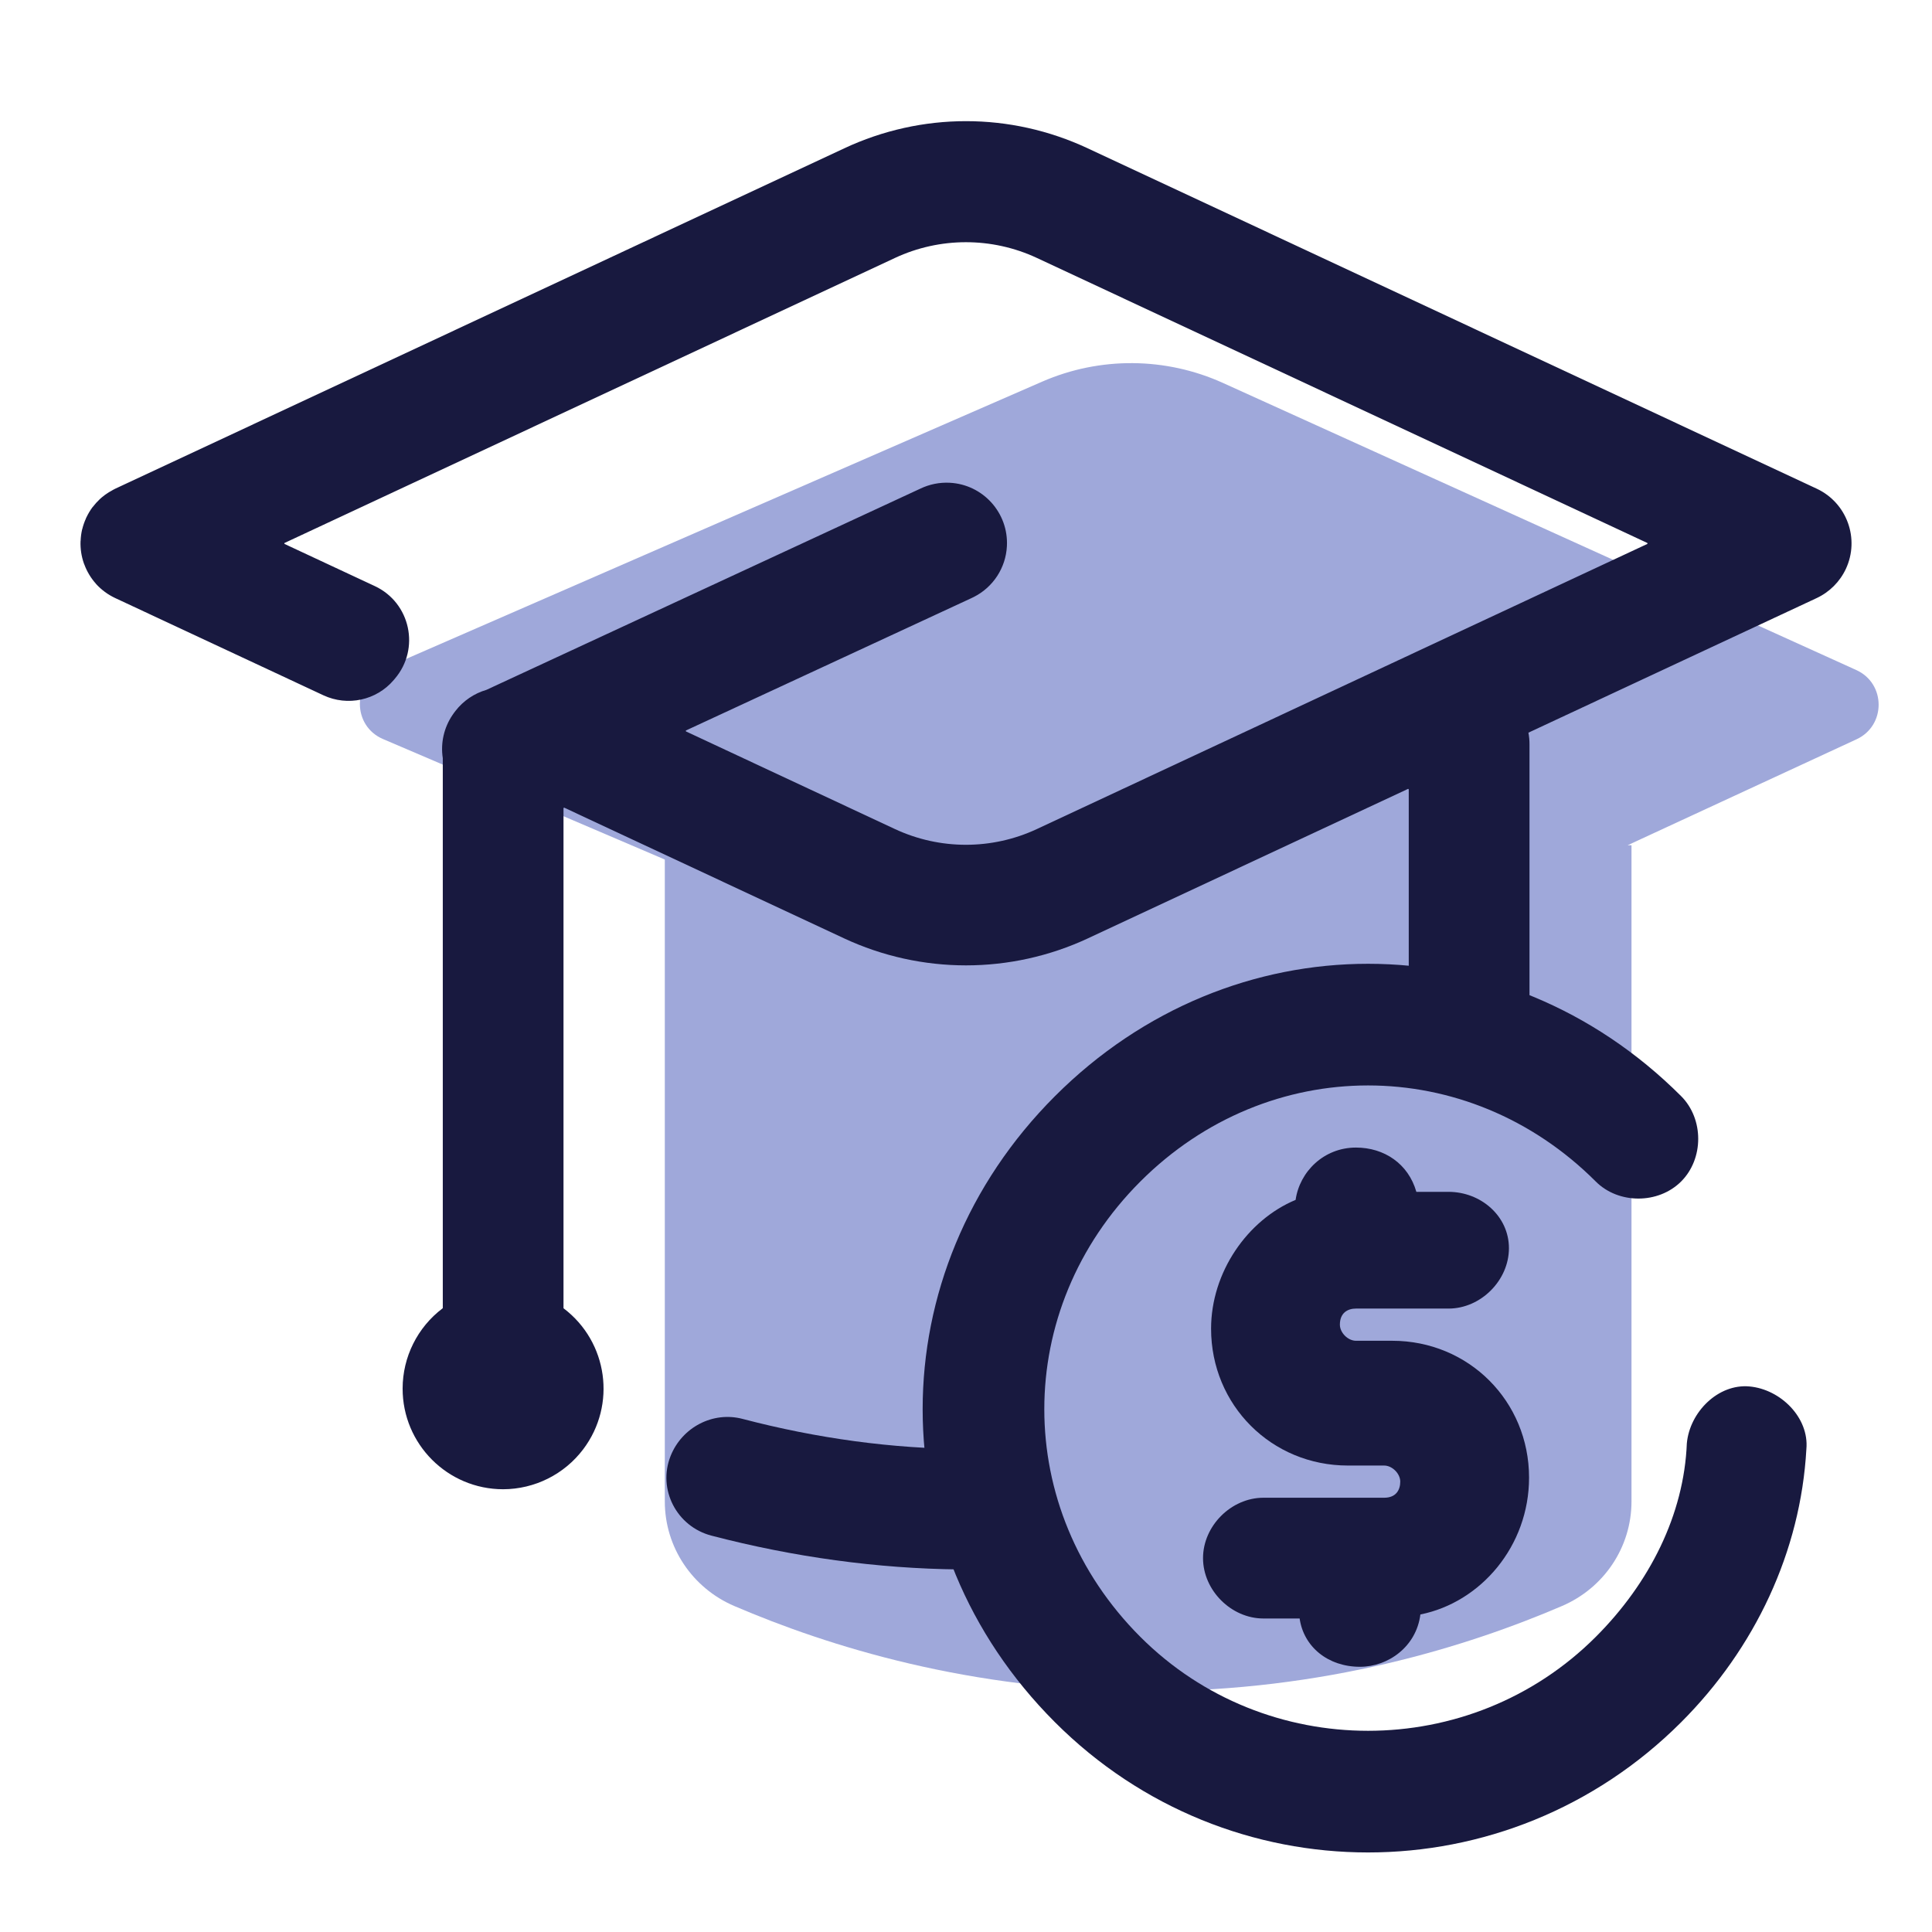 <svg xmlns="http://www.w3.org/2000/svg" viewBox="0 0 48 48" width="500px" height="500px" baseProfile="basic">
  <path fill="#9fa8da" d="M46.119,16.647L30.386,9.515c-1.426-0.646-3.059-0.658-4.494-0.033L9.509,16.624 c-0.76,0.331-0.756,1.411,0.006,1.737l7.002,2.994v15.948c0,1.136,0.682,2.151,1.726,2.598c2.327,0.998,5.865,2.112,10.257,2.116 c4.416,0.004,7.973-1.115,10.307-2.116c1.044-0.448,1.727-1.462,1.727-2.598V21h-0.097l5.689-2.633 C46.86,18.027,46.856,16.981,46.119,16.647z" />
  <path fill="#18193f" d="M41.767,42.789c-4.313,4.313-11.243,4.313-15.556,0c-4.384-4.384-4.384-11.172,0-15.556 s11.172-4.384,15.556,0c0.566,0.566,0.566,1.556,0,2.121s-1.556,0.566-2.121,0c-3.182-3.182-8.132-3.182-11.314,0 s-3.182,8.132,0,11.314c3.111,3.111,8.202,3.111,11.314,0c1.344-1.344,2.192-3.041,2.263-4.808 c0.071-0.778,0.778-1.485,1.556-1.414c0.778,0.071,1.485,0.778,1.414,1.556C44.737,38.547,43.605,40.951,41.767,42.789z" />
  <path fill="#18193f" d="M33.689,28.511c-0.8,0-1.4,0.6-1.5,1.3c-1.2,0.5-2.1,1.8-2.1,3.2c0,1.9,1.5,3.4,3.4,3.4h0.9 c0.2,0,0.4,0.2,0.4,0.4c0,0.2-0.1,0.4-0.4,0.4h-3c-0.8,0-1.5,0.7-1.5,1.5s0.7,1.5,1.5,1.5h0.9c0.1,0.7,0.7,1.2,1.5,1.2 c0.7,0,1.4-0.5,1.5-1.3c1.5-0.3,2.7-1.7,2.7-3.4c0-1.9-1.5-3.4-3.4-3.4h-0.9c-0.2,0-0.4-0.2-0.4-0.4c0-0.3,0.2-0.4,0.4-0.4h2.3 c0.8,0,1.5-0.7,1.5-1.5c0-0.8-0.7-1.4-1.5-1.4h-0.8C34.989,28.911,34.389,28.511,33.689,28.511z" />
  <path fill="#18193f" d="M24.848,35.979c-0.28,0.01-0.56,0.022-0.842,0.021c-1.829-0.006-3.704-0.262-5.558-0.748 c-0.739-0.194-1.504,0.211-1.787,0.921c-0.329,0.829,0.15,1.753,1.013,1.979c2.049,0.535,4.125,0.819,6.159,0.84 C23.886,38.998,23.94,39,23.994,39c0.003,0,0.005,0,0.008,0c0.705,0.002,1.403-0.037,2.099-0.098L24.848,35.979z" />
  <path fill="#18193f" d="M45.135,12.141L27.027,3.686C26.063,3.235,25.031,3.01,24,3.01s-2.063,0.225-3.027,0.676 L2.865,12.141c-0.037,0.018-0.072,0.038-0.107,0.059c-0.018,0.01-0.037,0.02-0.055,0.031c-0.064,0.04-0.125,0.084-0.182,0.133 c-0.015,0.013-0.03,0.027-0.045,0.041c-0.063,0.059-0.12,0.123-0.172,0.191c-0.002,0.003-0.006,0.005-0.008,0.008 C2.24,12.68,2.191,12.762,2.15,12.848c-0.003,0.006-0.007,0.011-0.01,0.018c-0.003,0.006-0.003,0.012-0.006,0.018 c-0.038,0.084-0.068,0.171-0.09,0.26c-0.001,0.003-0.003,0.006-0.004,0.01c-0.021,0.093-0.034,0.188-0.037,0.283 c0,0.003-0.002,0.005-0.002,0.008c-0.007,0.189,0.021,0.377,0.084,0.555c0.004,0.01,0.008,0.019,0.012,0.029 c0.065,0.175,0.163,0.336,0.287,0.475c0.001,0.001,0.001,0.003,0.002,0.004c0.135,0.148,0.297,0.267,0.479,0.352l5.169,2.414 c0.602,0.281,1.318,0.127,1.748-0.379c0.009-0.011,0.019-0.022,0.028-0.033c0.634-0.743,0.388-1.886-0.497-2.3l-2.24-1.046 c-0.012-0.005-0.012-0.022,0-0.028l15.161-7.079c1.118-0.522,2.41-0.522,3.528,0l15.161,7.079c0.012,0.005,0.012,0.022,0,0.028 l-15.161,7.081c-1.118,0.522-2.41,0.522-3.529,0l-5.186-2.423c-0.012-0.005-0.012-0.022,0-0.028l7.082-3.283 c0.023-0.01,0.046-0.022,0.068-0.033c0.479-0.243,0.792-0.724,0.819-1.261c0.043-0.827-0.594-1.533-1.421-1.575 c-0.251-0.013-0.502,0.037-0.729,0.146L12.09,17.137c-0.001,0.001-0.003,0.001-0.004,0.002c-0.306,0.089-0.577,0.273-0.771,0.525 c-0.026,0.033-0.051,0.067-0.074,0.102c-0.212,0.314-0.298,0.696-0.24,1.07v13.659c0,0.004-0.002,0.008-0.006,0.011 c-0.624,0.472-0.991,1.209-0.992,1.991C10.001,35.878,11.119,36.999,12.5,37c0.783-0.002,1.52-0.37,1.991-0.995 c0.83-1.101,0.612-2.665-0.485-3.497C14.002,32.505,14,32.501,14,32.497V20.082c0-0.011,0.012-0.018,0.022-0.014l6.944,3.243 c1.923,0.898,4.145,0.898,6.068,0l7.945-3.71C34.988,19.597,35,19.605,35,19.616v4.634L38,25v-6.5 c0.001-0.1-0.008-0.199-0.027-0.297l7.162-3.344c0.319-0.149,0.576-0.406,0.725-0.725C46.21,13.384,45.885,12.491,45.135,12.141z" />
</svg>